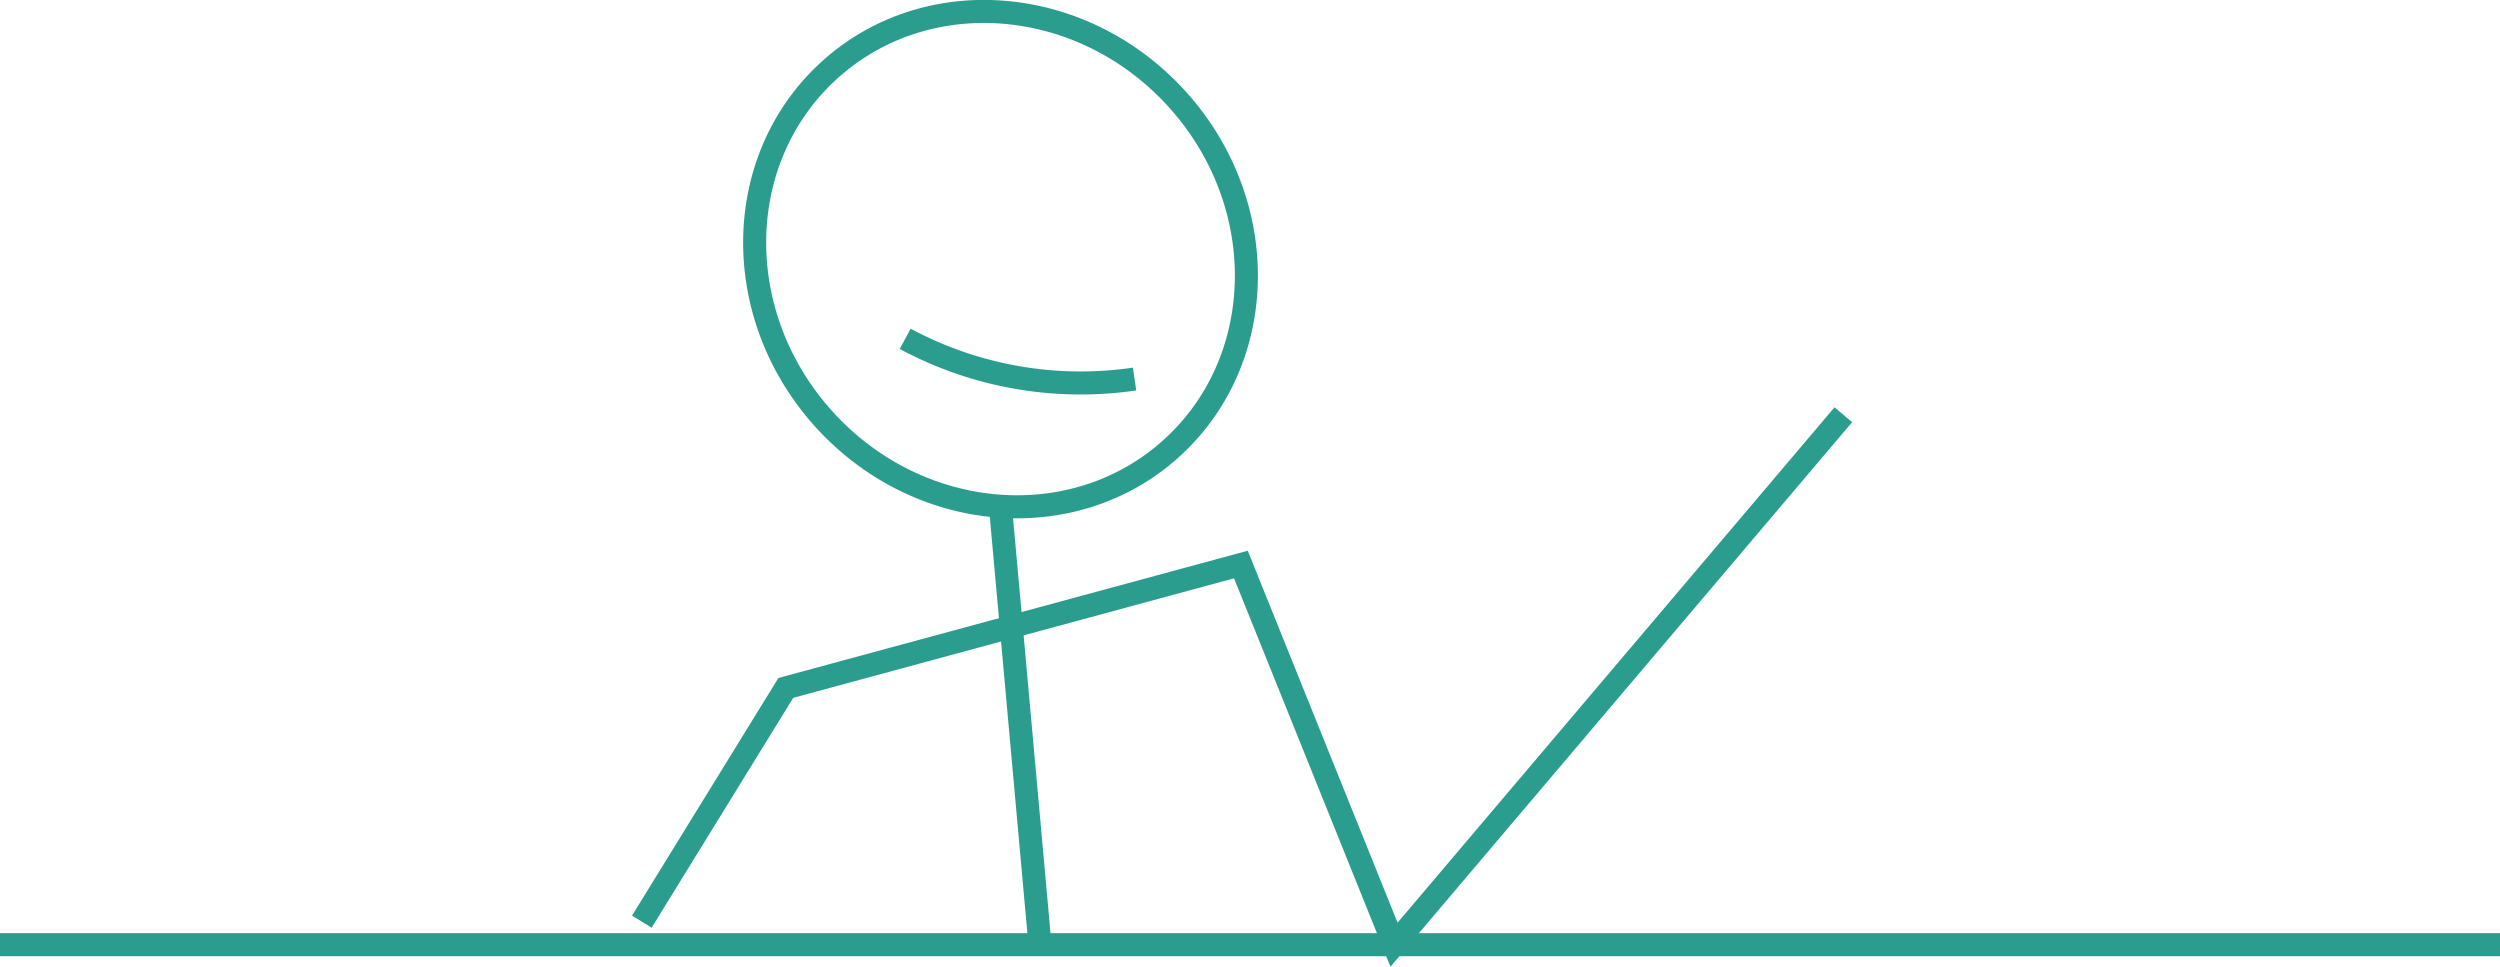 <svg id="Layer_1" data-name="Layer 1" xmlns="http://www.w3.org/2000/svg" viewBox="0 0 217 83.91"><path d="M219.46,313.32c-8.17-9.1-7.9-22.65.6-30.29s22-6.45,30.17,2.64,7.9,22.65-.6,30.29a19.51,19.51,0,0,1-3.4,2.45C237.84,323.17,226.6,321.27,219.46,313.32Z" transform="translate(-148 -277)" style="fill:none;stroke:#2a9d8f;stroke-miterlimit:10;stroke-width:2px"/><path d="M246.48,309.9a32.17,32.17,0,0,1-19.91-3.49" transform="translate(-148 -277)" style="fill:none;stroke:#2a9d8f;stroke-miterlimit:10;stroke-width:2px"/><path d="M233.2,297.13" transform="translate(-148 -277)" style="fill:none;stroke:#2a9d8f;stroke-miterlimit:10;stroke-width:2px"/><line y1="82" x2="217" y2="82" style="fill:none;stroke:#2a9d8f;stroke-miterlimit:10;stroke-width:2px"/><polyline points="55.71 80 68.21 59.71 107.71 49 121 82 160 36" style="fill:none;stroke:#2a9d8f;stroke-miterlimit:10;stroke-width:2px"/><line x1="86.84" y1="43.99" x2="90.27" y2="82" style="fill:none;stroke:#2a9d8f;stroke-miterlimit:10;stroke-width:2px"/></svg>